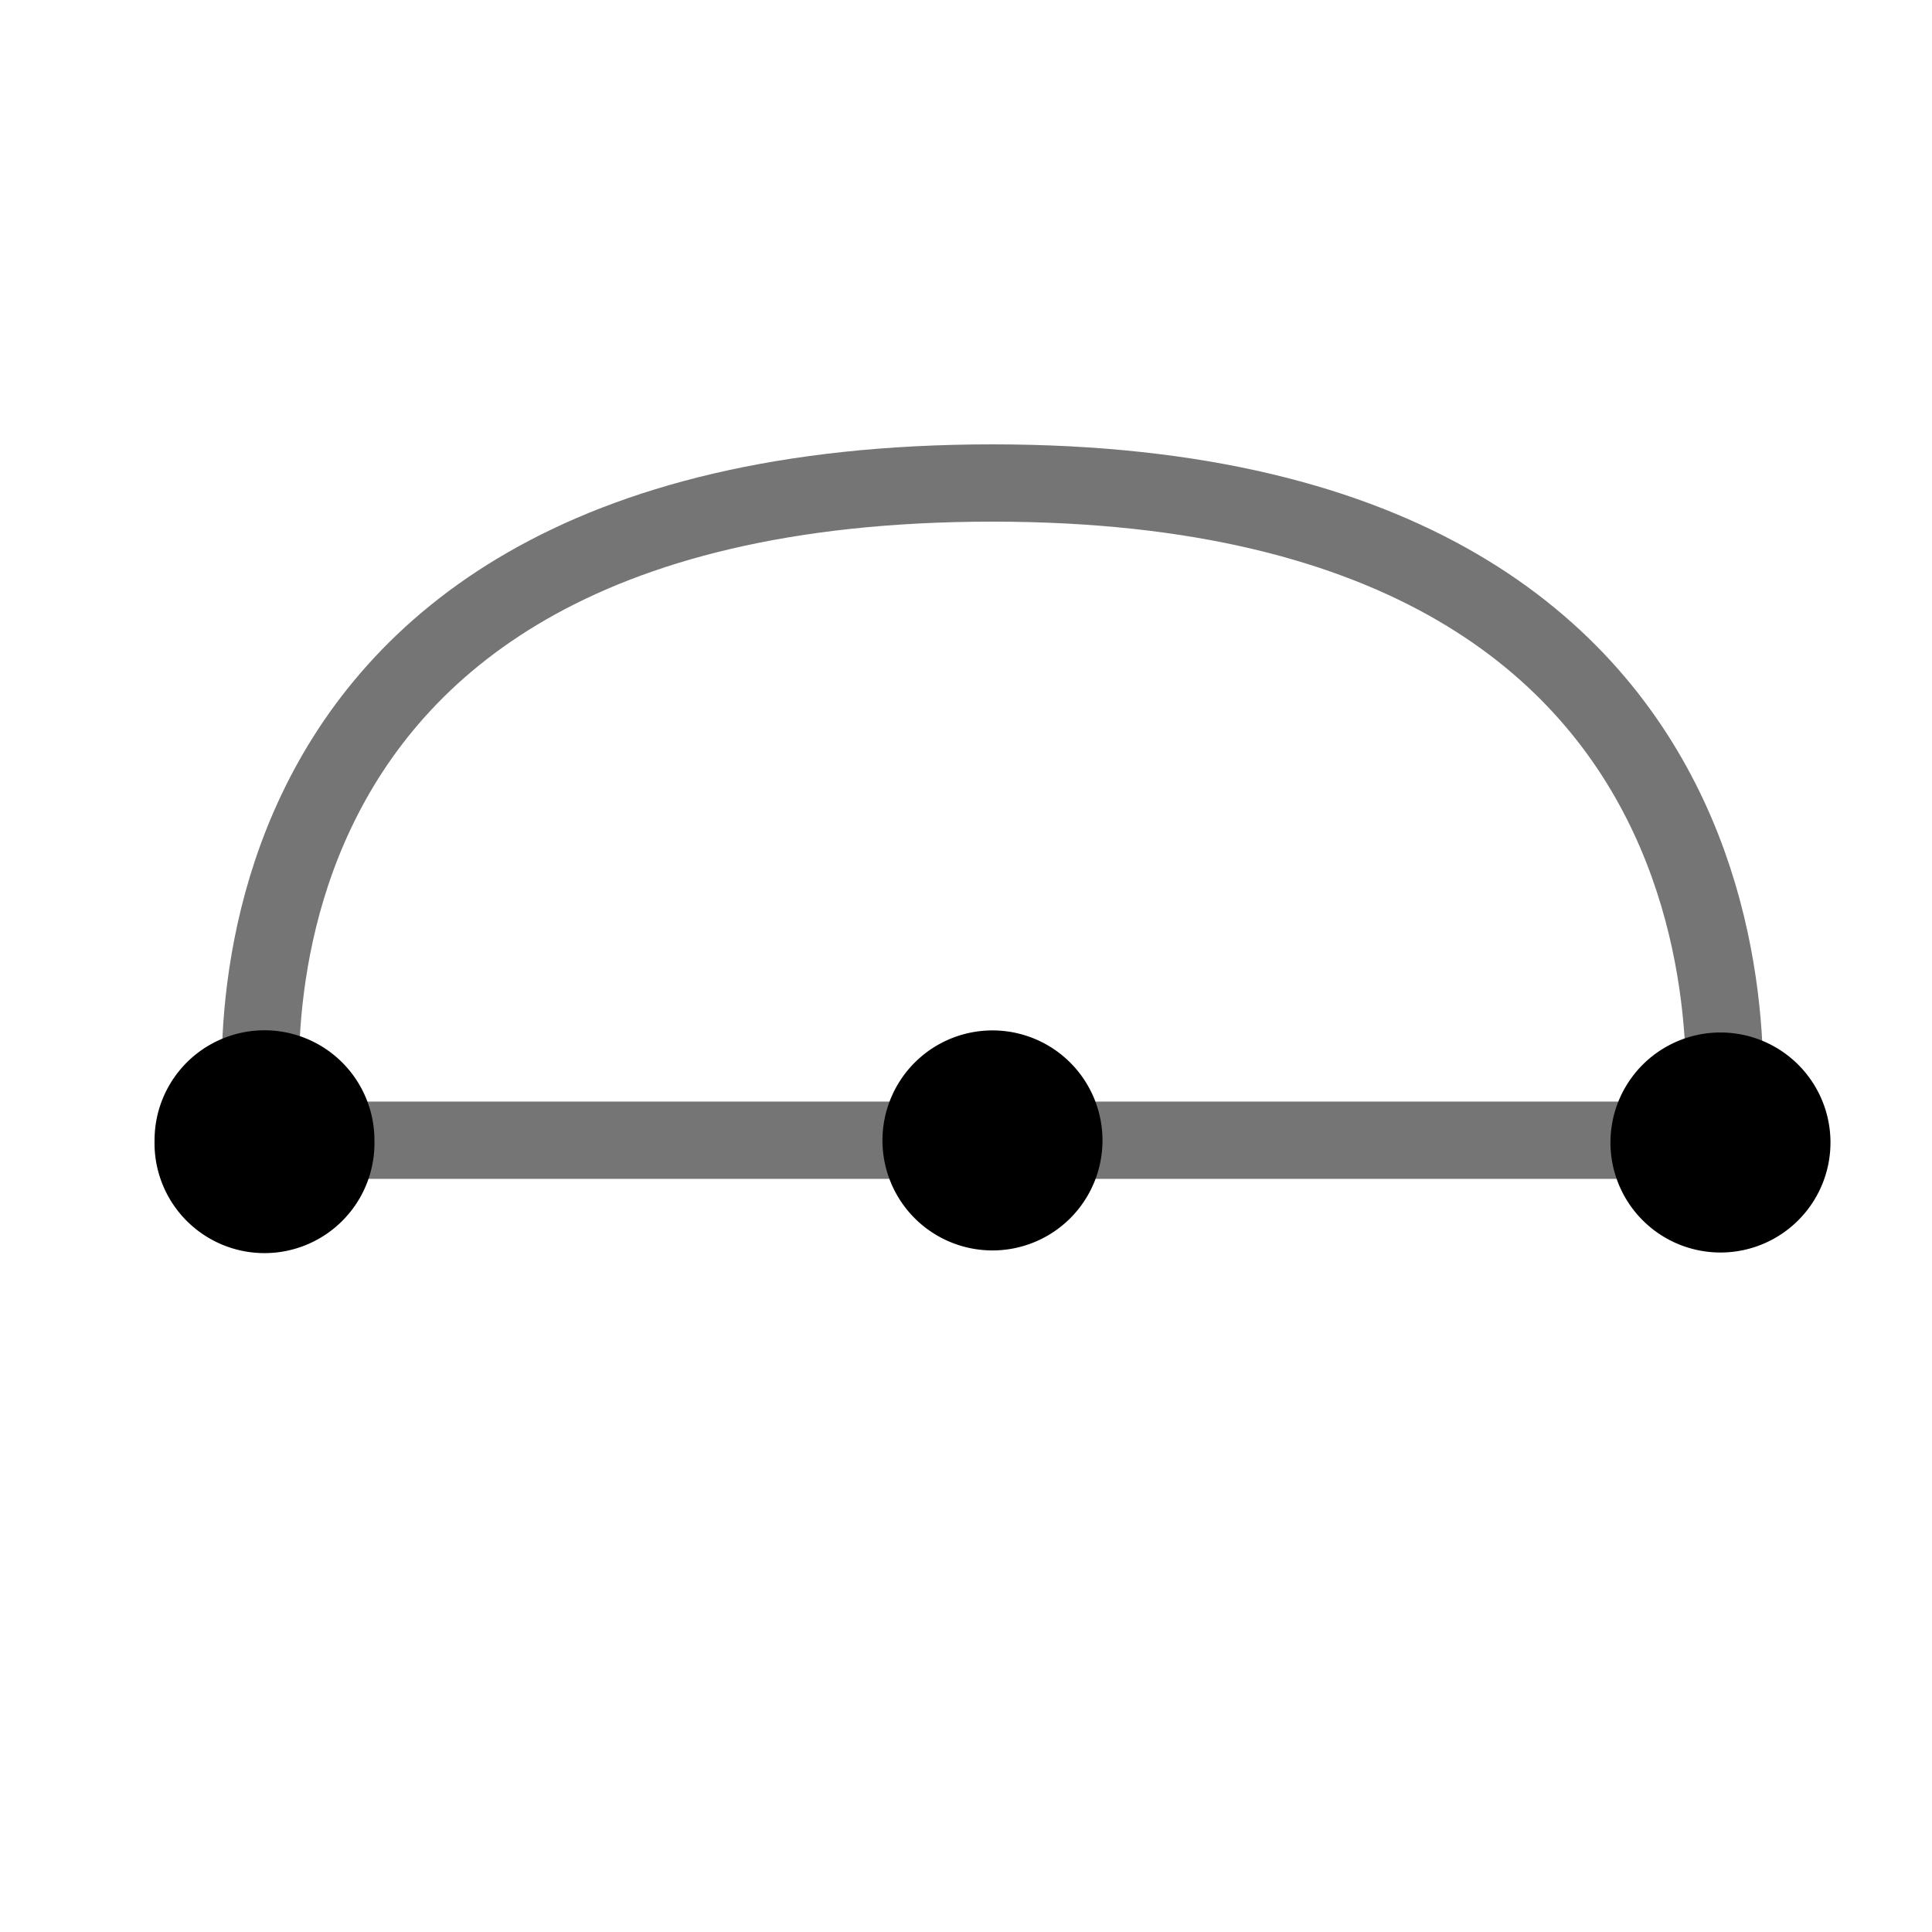 <svg class="icon tv-channel-snooker" xmlns="http://www.w3.org/2000/svg" width="50" height="50" viewBox="-4 0 50 27" xml:space="preserve">
	<path
		fill="none"
		stroke="#757576"
		stroke-width="2"
		stroke-miterlimit="10"
		d="M2.3 18.009h38.976M2.845 18.009S.132 1 21.685 1c21.554 0 18.84 17.285 18.84 17.285"
	/>
	<path
		fill="black"
		d="M24.532 18.015a2.846 2.846 0 0 1-2.845 2.846 2.847 2.847 0 1 1 2.845-2.846zM5.69 18.009a2.846 2.846 0 1 1-5.69 0 2.845 2.845 0 1 1 5.69 0zM43.372 18.015a2.847 2.847 0 1 1-5.693-.001 2.847 2.847 0 0 1 5.693.001z"
	/>
</svg>
